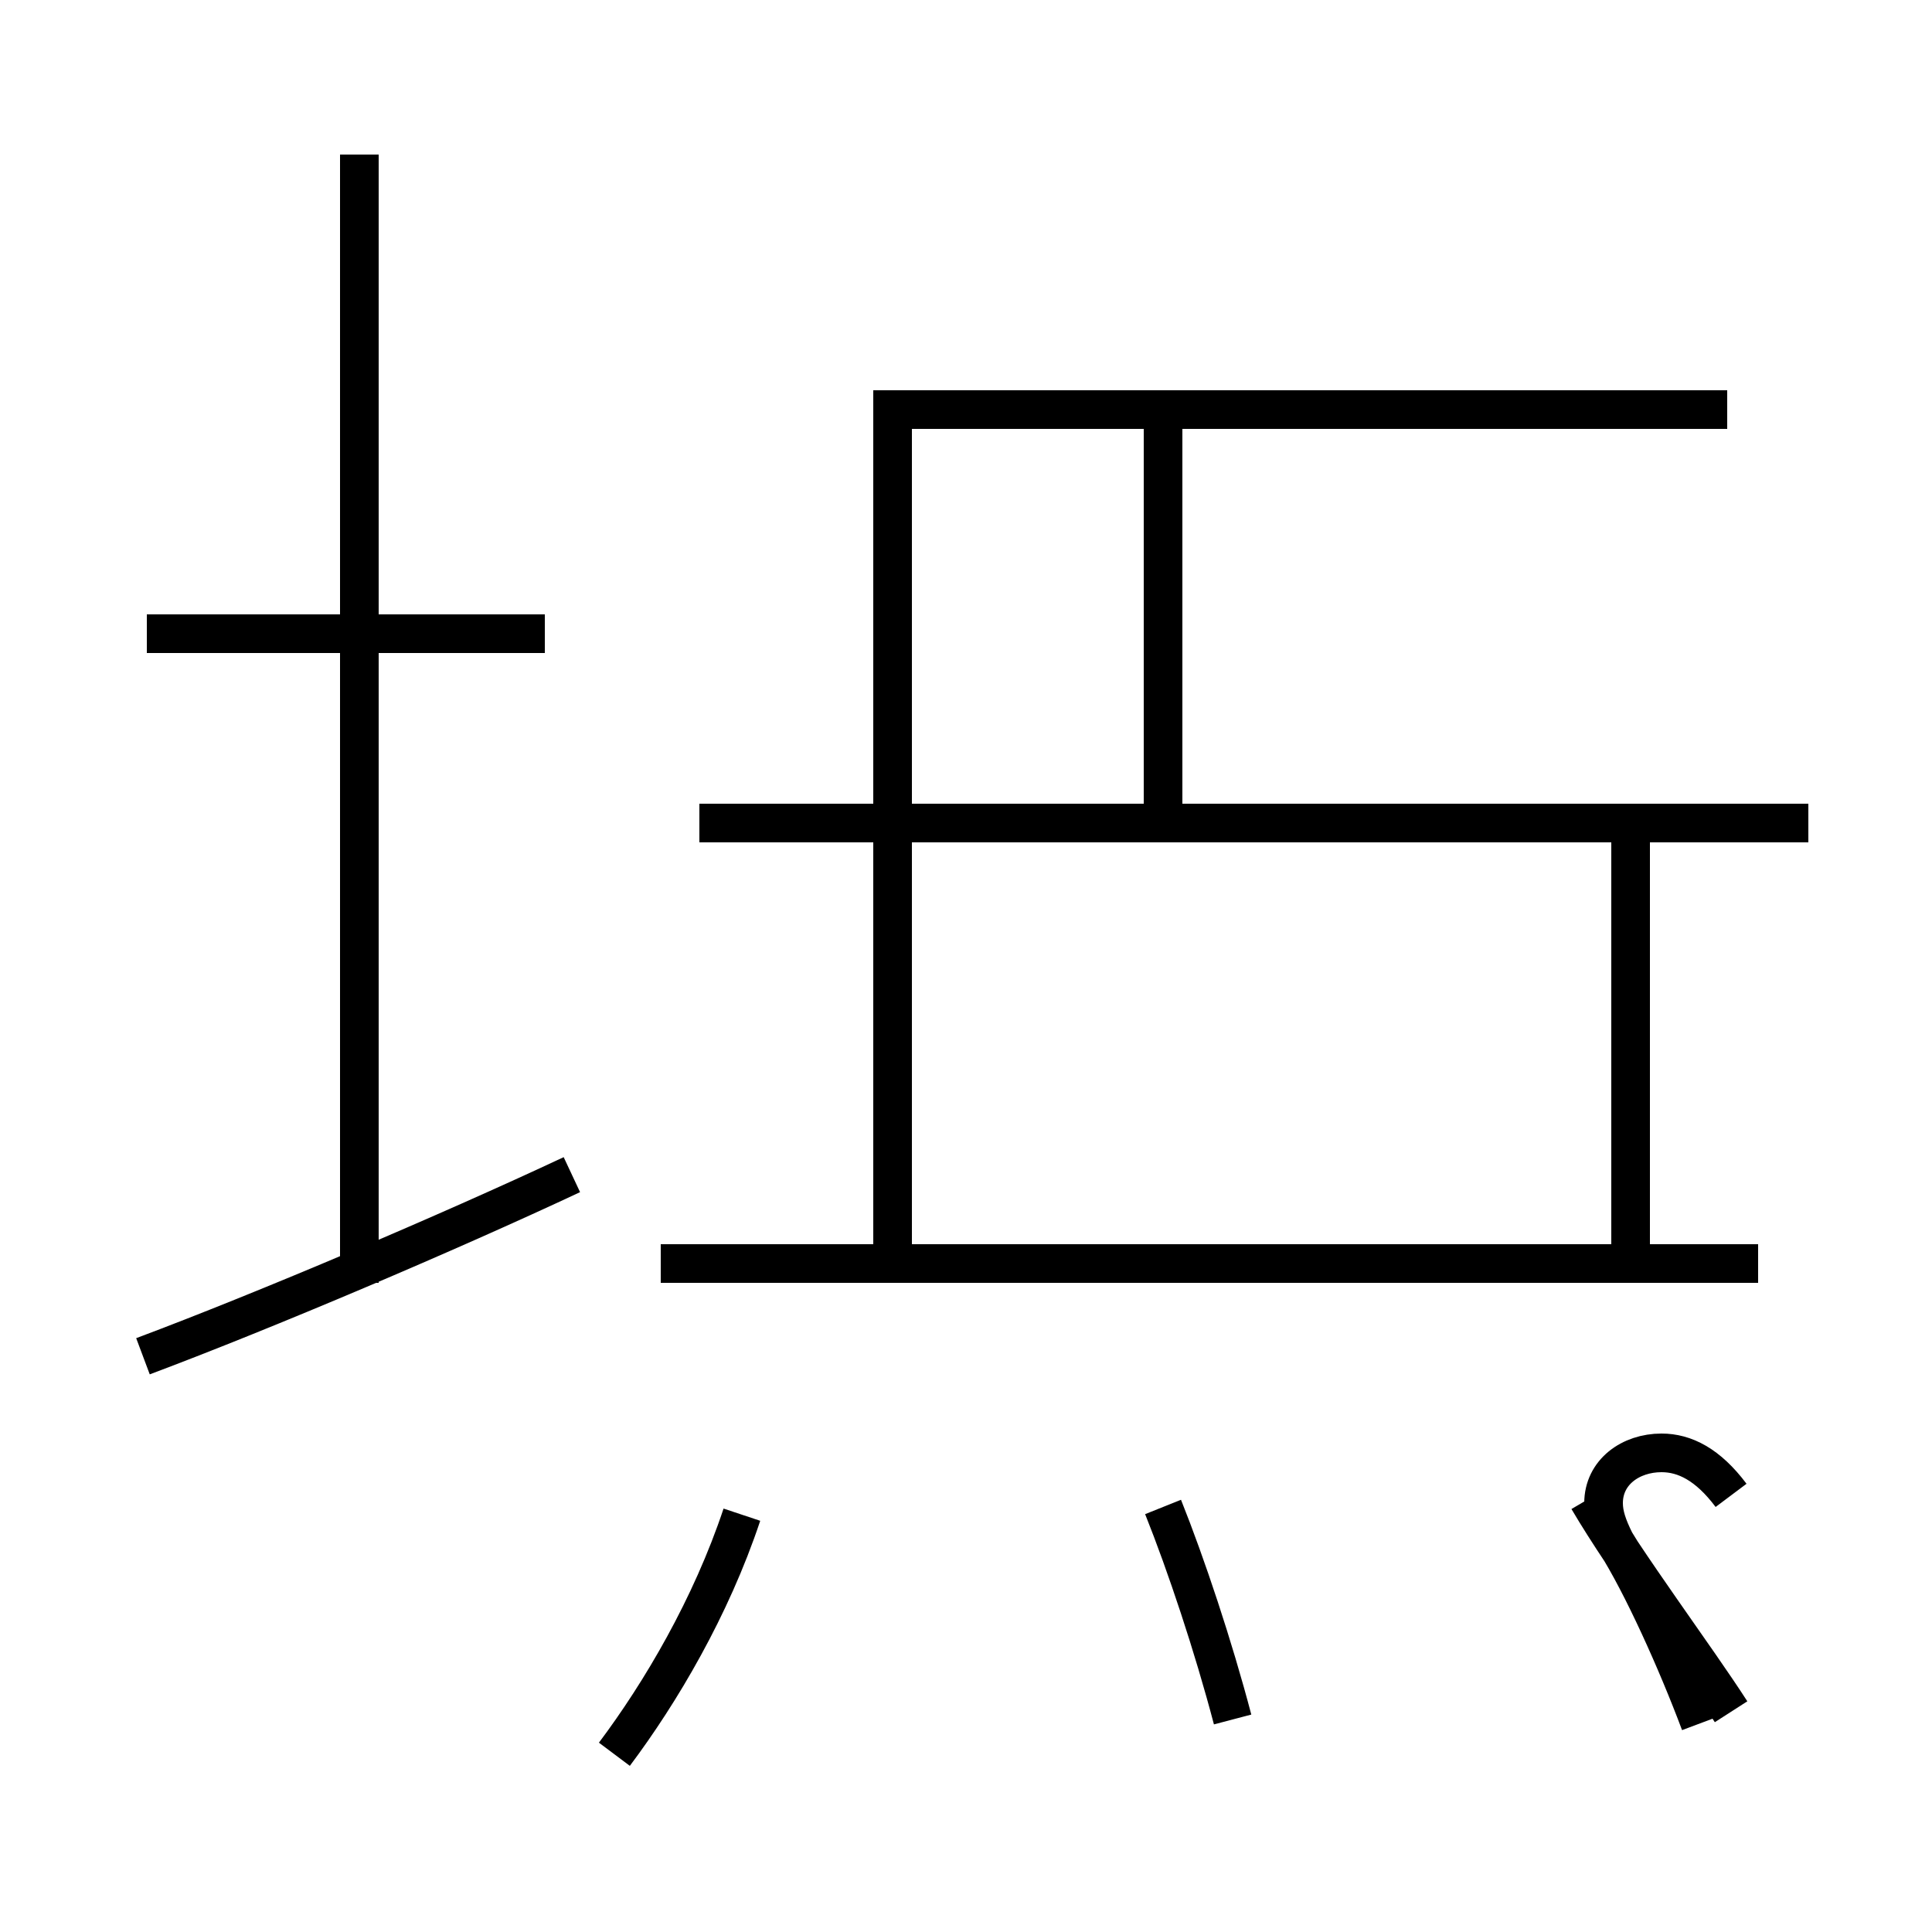 <?xml version='1.0' encoding='utf8'?>
<svg viewBox="0.0 -44.0 50.0 50.0" version="1.1" xmlns="http://www.w3.org/2000/svg">
<rect x="0.0" y="-44.0" width="50.0" height="50.0" fill="#808080" stroke="none"/>
<rect x="-1000" y="-1000" width="2000" height="2000" stroke="white" fill="white"/>
<g style="fill:none; stroke:#000000;  stroke-width:1">
<path d="M 14.1 27.6 L 3.8 27.6 M 9.3 10.8 L 9.3 40.0 M 3.7 8.9 C 6.9 10.1 11.6 12.1 14.8 13.6 M 15.9 -1.4 C 17.1 0.2 18.4 2.4 19.2 4.8 M 23.1 22.7 L 23.1 33.9 M 23.1 11.3 L 23.1 22.7 M 44.7 33.4 L 23.1 33.4 M 45.5 11.3 L 17.1 11.3 M 46.8 22.7 L 18.1 22.7 M 30.1 5.0 C 30.7 3.5 31.4 1.4 31.9 -0.5 M 44.8 -0.3 C 43.9 1.1 42.1 3.5 41.1 5.2 M 30.1 22.7 L 30.1 33.4 M 42.2 11.3 L 42.2 22.7 M 44.8 5.3 C 44.2 6.1 43.6 6.4 43.0 6.4 C 42.2 6.4 41.5 5.9 41.5 5.1 C 41.5 4.8 41.6 4.5 41.8 4.1 C 42.5 3.0 43.4 1.0 44.0 -0.6" transform="scale(1, -1)" />
</g>
</svg>